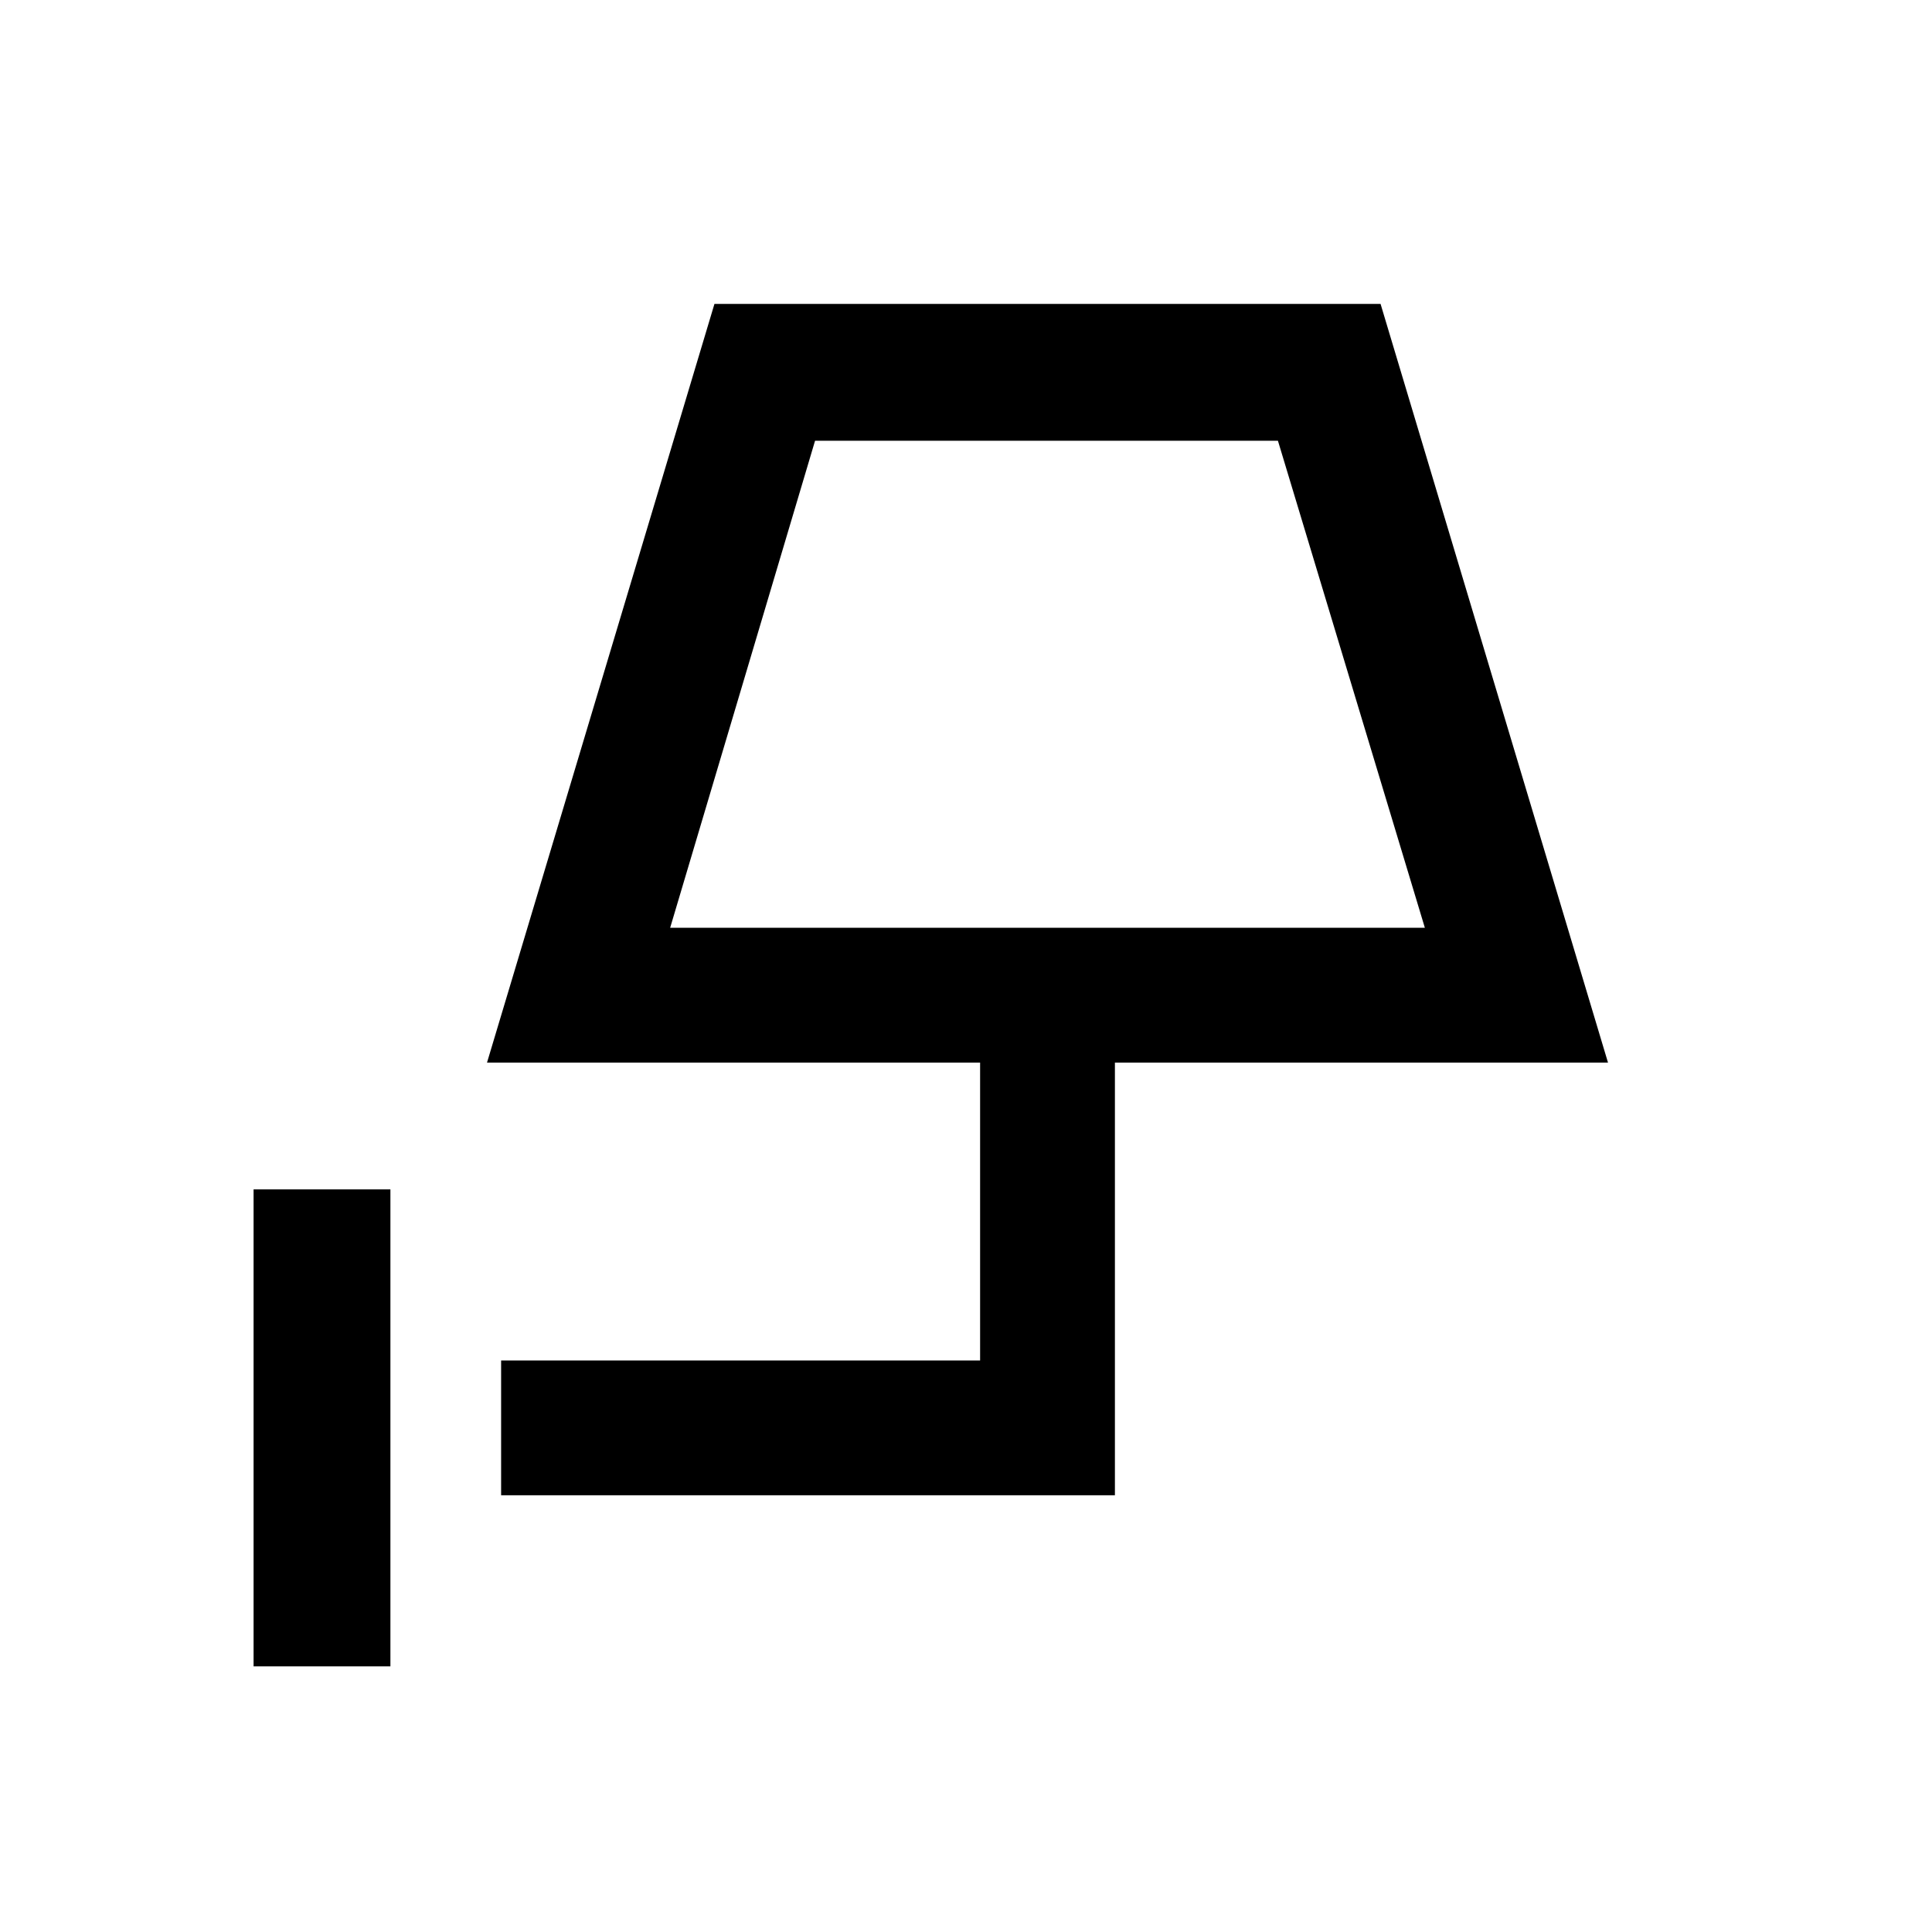 <svg xmlns="http://www.w3.org/2000/svg" height="40" width="40"><path d="M5.25 34.5v-9.875h2.833V34.5Zm8.625-15.292H29.5L26.458 9.125h-9.583Zm0 0H29.5Zm-3.5 11.75v-2.791h9.917V22H10.083l4.709-15.708h13.791L33.292 22H23.083v8.958Z"/></svg>
